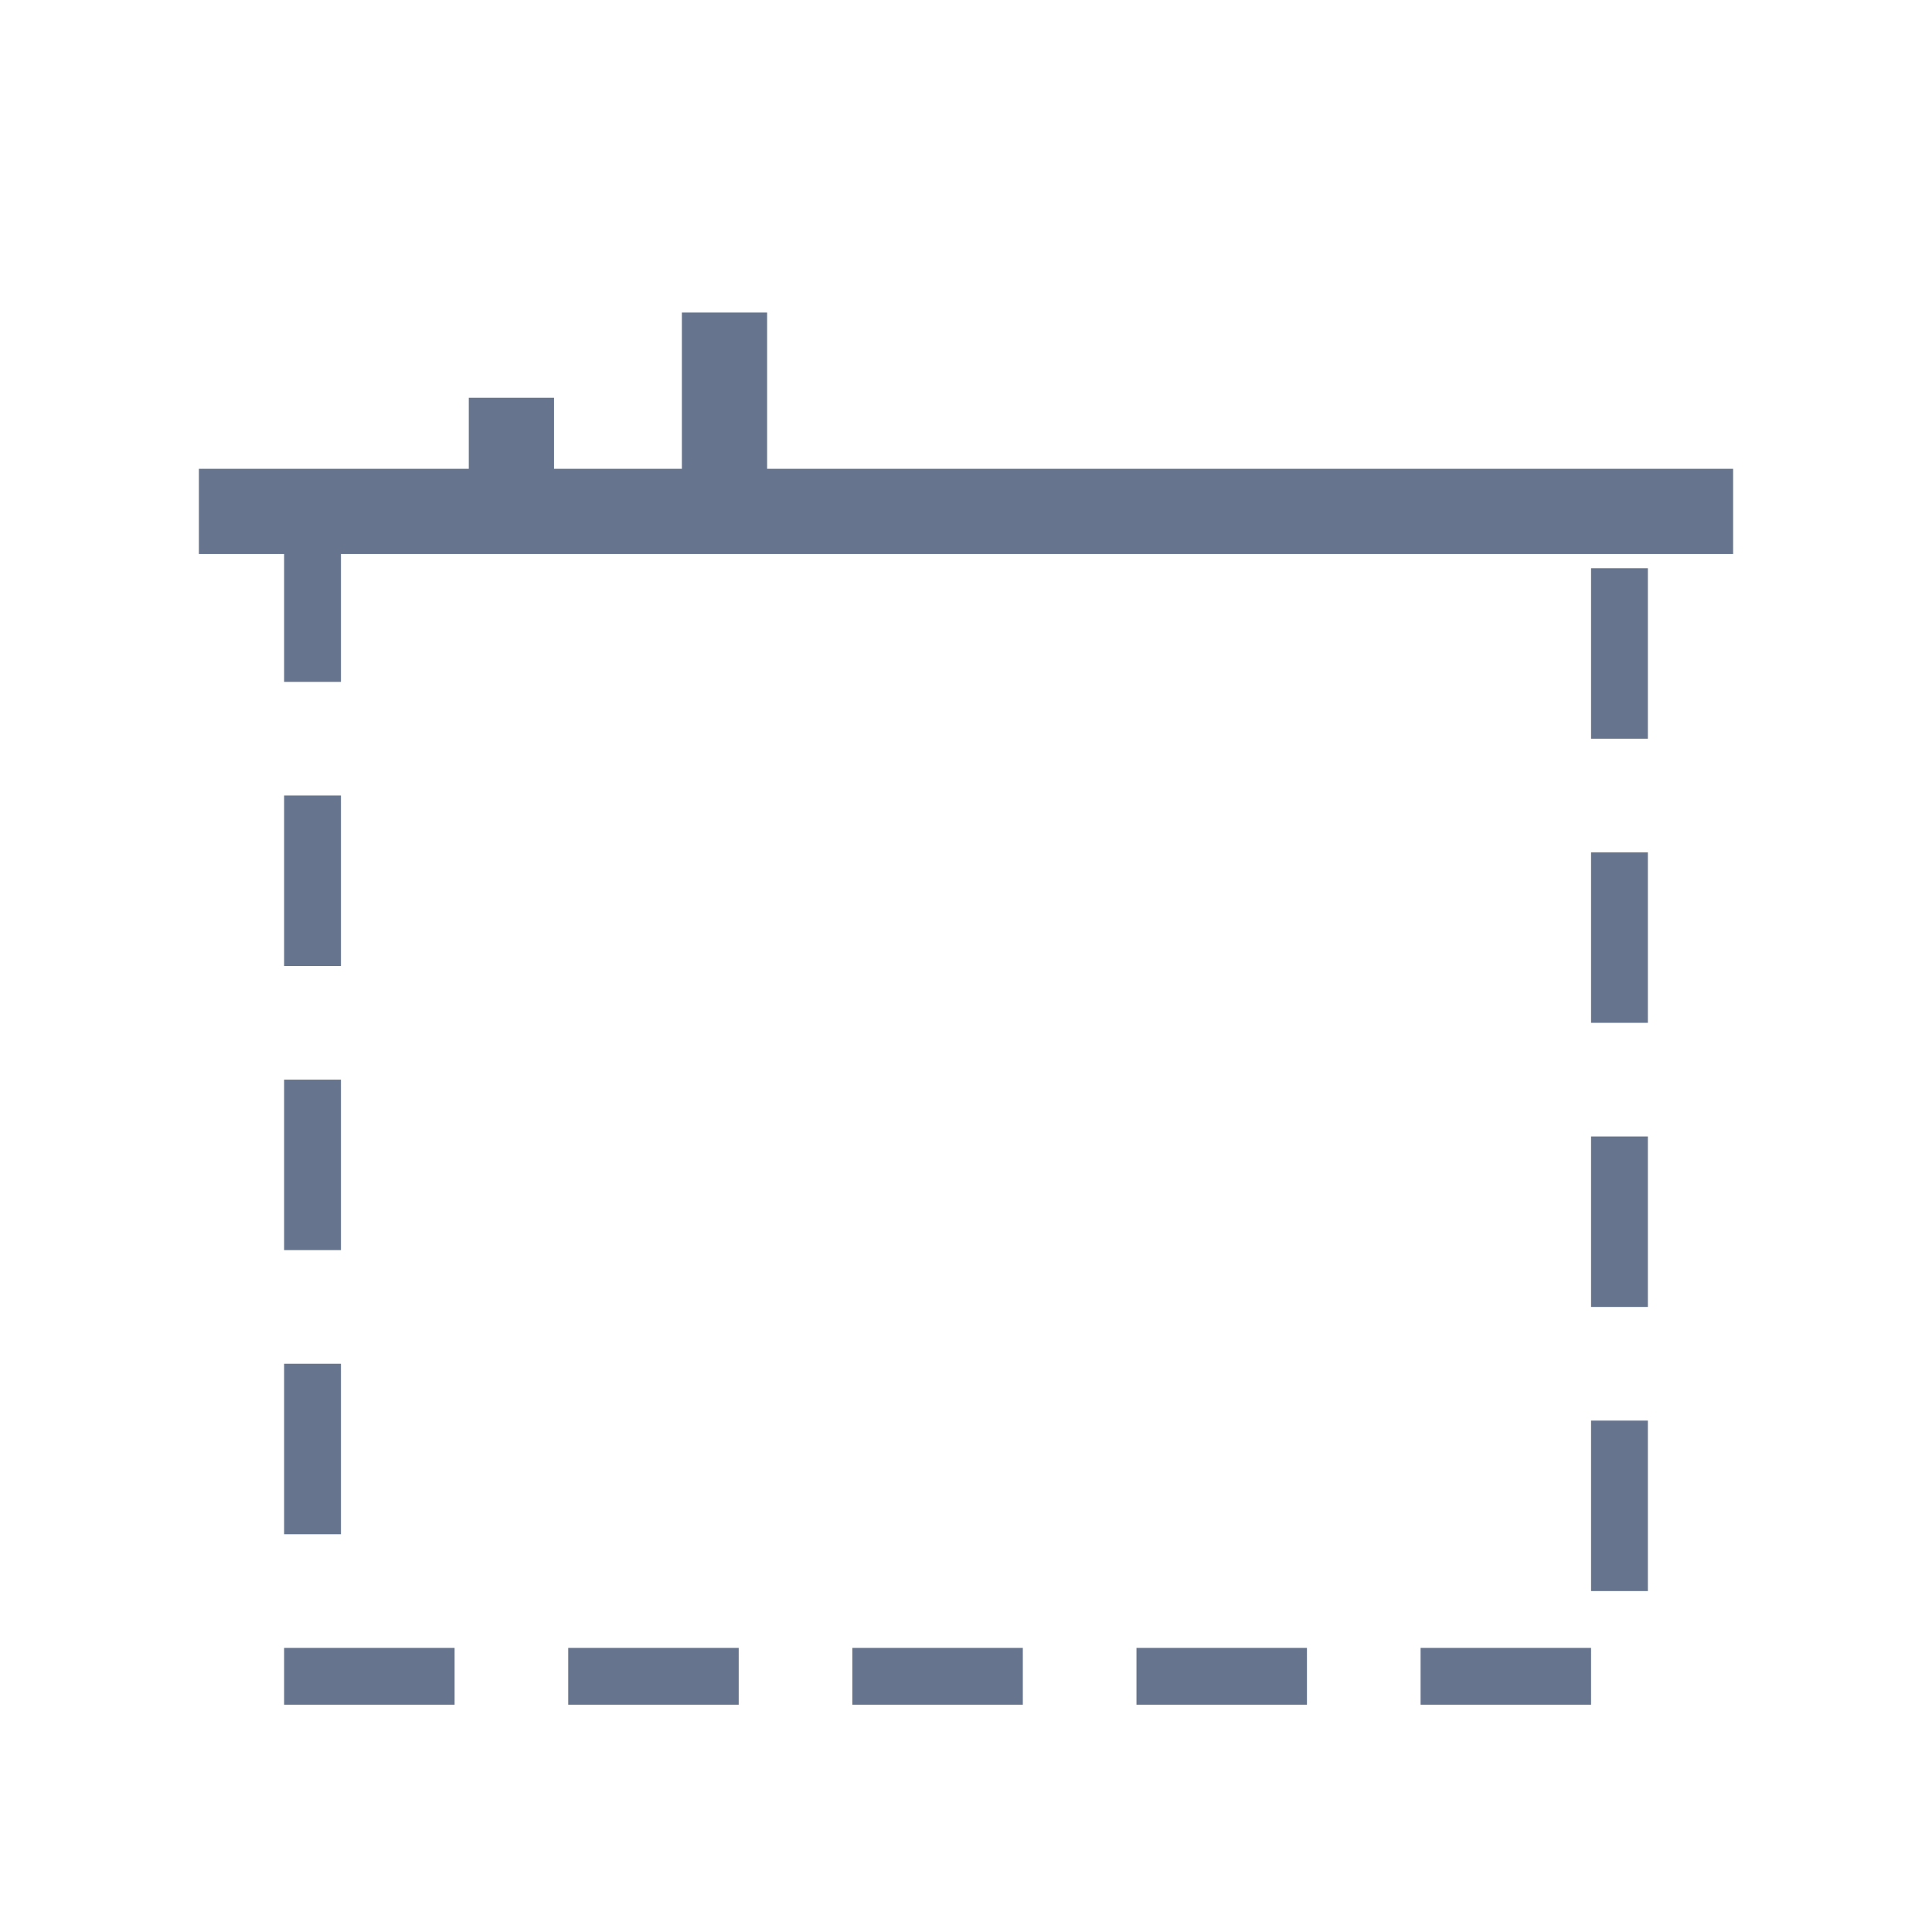 <svg width="68" height="68" viewBox="0 0 68 68" fill="none" xmlns="http://www.w3.org/2000/svg">
<path d="M7 18H34H61" stroke="#66748E" stroke-width="3"/>
<path d="M11 18V59H57V19" stroke="#66748E" stroke-width="2" stroke-dasharray="6 4"/>
<path d="M18 18V14" stroke="#66748E" stroke-width="3"/>
<path d="M25.5 17V11" stroke="#66748E" stroke-width="3"/>
</svg>
